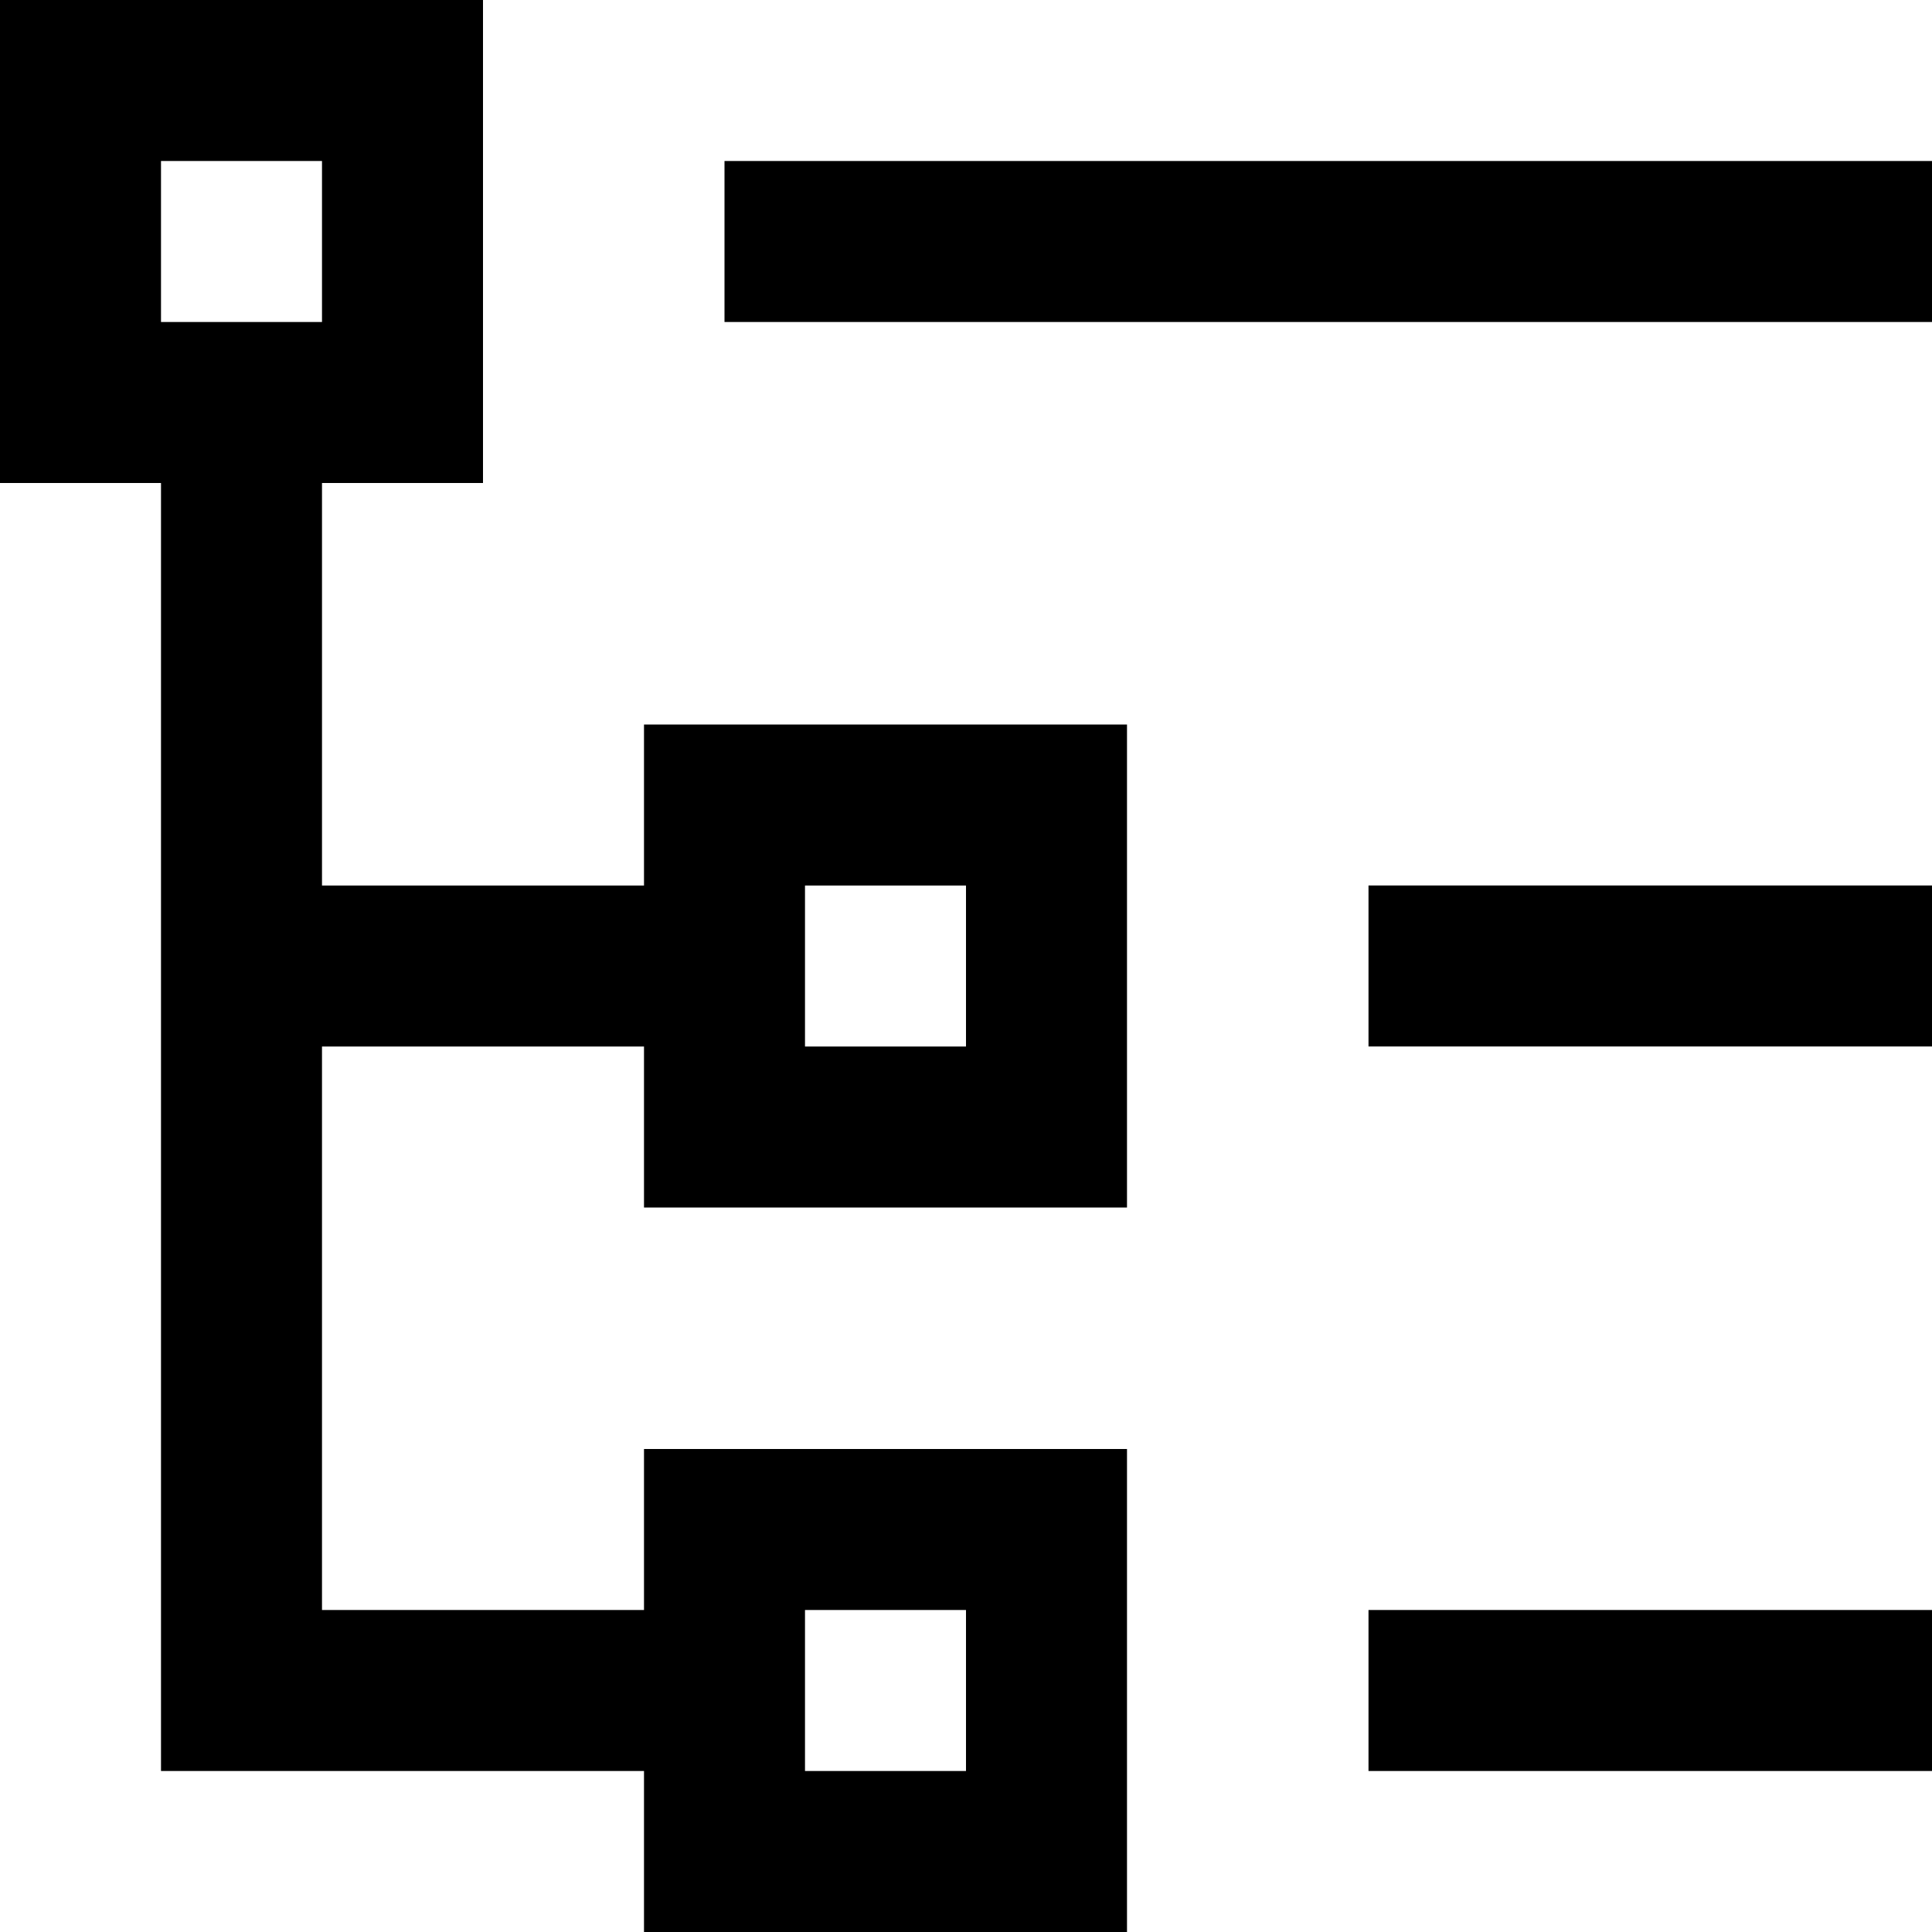 <svg id="Layer_1" viewBox="0 0 24 24" xmlns="http://www.w3.org/2000/svg" data-name="Layer 1"><path d="m17 11h7v2h-7zm0 11h7v-2h-7zm-8-20v2h15v-2zm-1 7h6v6h-6v-2h-4v7h4v-2h6v6h-6v-2h-6v-16h-2v-6h6v6h-2v5h4zm-6-5h2v-2h-2zm8 18h2v-2h-2zm0-9h2v-2h-2z"/></svg>